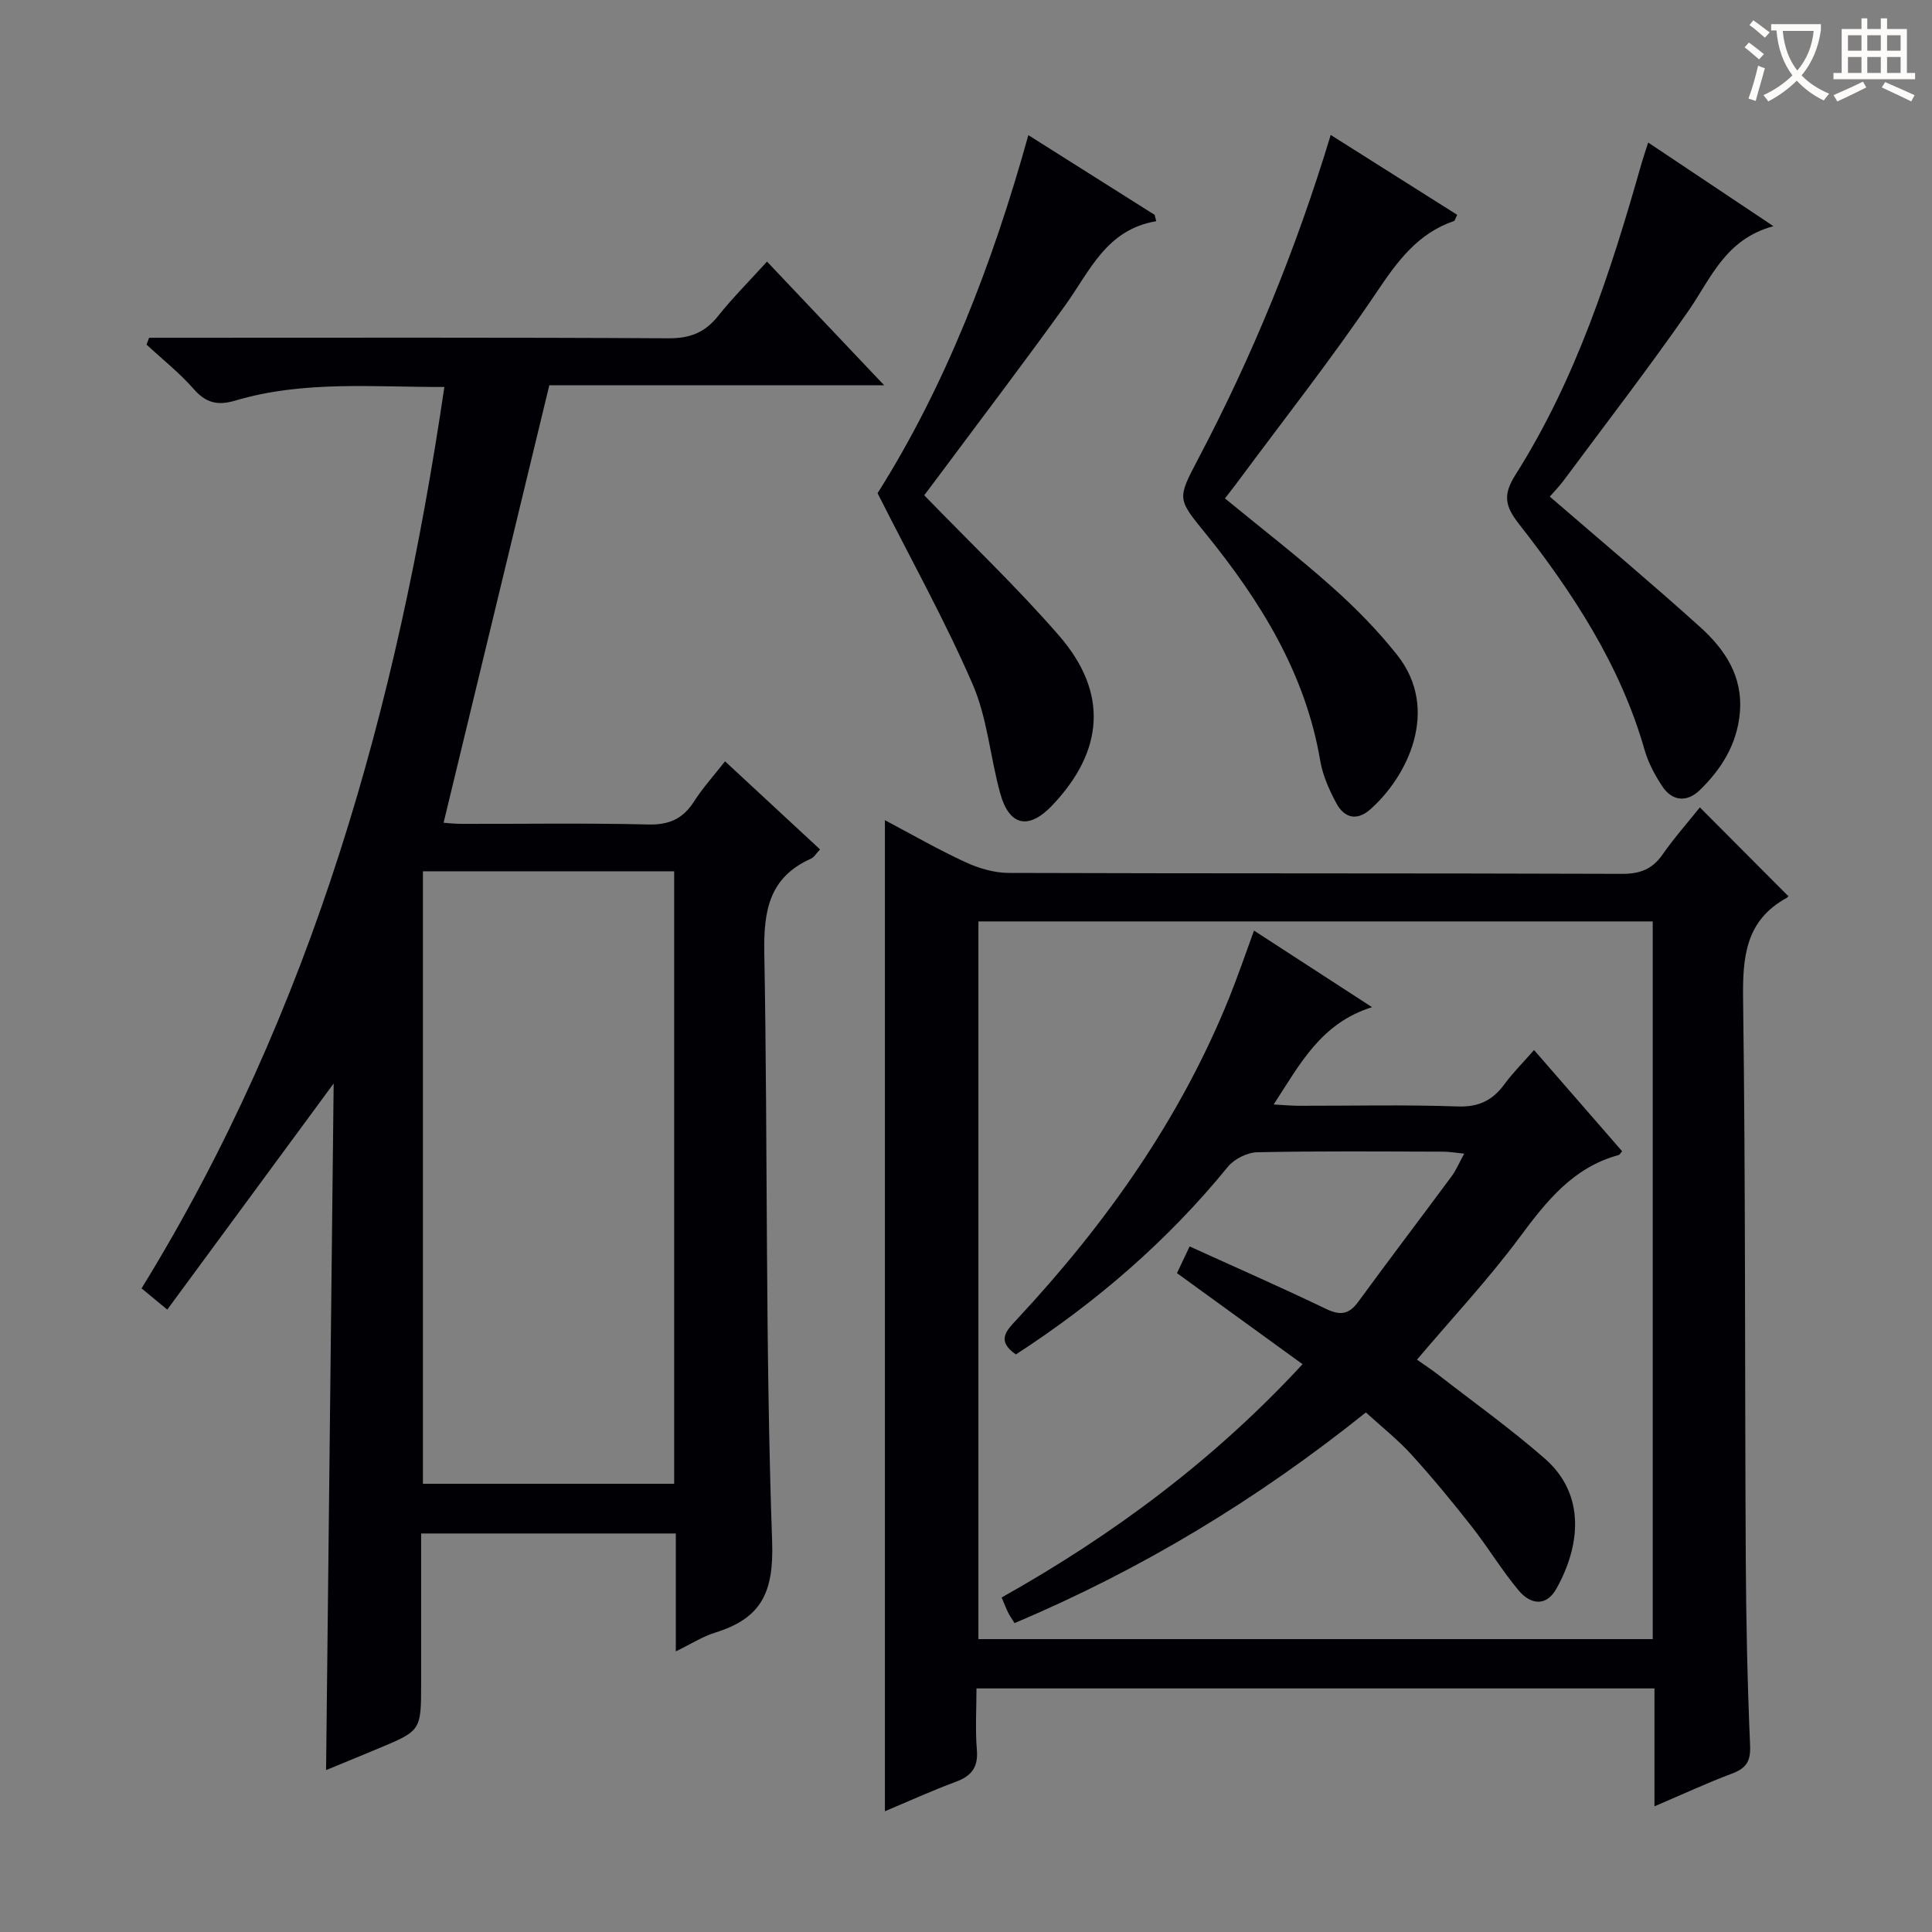 <svg enable-background="new 0 0 400 400" viewBox="0 0 400 400" xmlns="http://www.w3.org/2000/svg"><rect x="0" y="0" width="400" height="400" fill="#808080" stroke="none"/><g fill="#010105"><path d="m34.63 271.14c-2.69-2.23-3.96-3.27-5.32-4.4 35.42-57.55 52.95-120.48 62.69-186.62-14.69.05-29.15-1.38-43.26 2.81-3.63 1.08-6.08.53-8.63-2.38-2.93-3.35-6.49-6.15-9.77-9.2.18-.47.35-.94.53-1.42h5.12c34.15 0 68.31-.09 102.46.11 4.42.02 7.5-1.2 10.21-4.6 3-3.76 6.42-7.18 10.14-11.28 7.96 8.4 15.76 16.63 24.25 25.6-24.07 0-47.11 0-69.32 0-7.36 30.44-14.57 60.31-21.89 90.58.42.03 2.15.23 3.89.23 12.83.03 25.66-.19 38.48.13 4.37.11 7.21-1.2 9.5-4.79 1.77-2.78 4.03-5.25 6.4-8.29 6.62 6.14 13.01 12.06 19.67 18.24-.8.84-1.23 1.63-1.88 1.92-8.64 3.85-9.82 10.76-9.66 19.49.74 40.62.19 81.27 1.62 121.86.38 10.66-2.29 15.93-11.78 18.88-2.62.81-5.01 2.36-8.16 3.89 0-8.57 0-16.33 0-24.41-17.65 0-34.87 0-52.73 0v31.01c0 9.81 0 9.81-8.89 13.52-3.51 1.47-7.03 2.91-10.79 4.46.52-47.62 1.05-94.89 1.57-142.16-11.55 15.7-22.87 31.08-34.45 46.82zm52.93-90.75v126.81h52.02c0-42.46 0-84.54 0-126.81-17.46 0-34.57 0-52.02 0z"/><path d="m342.54 373.98c0-8.79 0-16.41 0-24.41-46.8 0-93.18 0-140.37 0 0 4.22-.27 8.5.08 12.73.3 3.63-1.12 5.4-4.38 6.61-4.94 1.83-9.75 4.03-14.66 6.09 0-68.46 0-136.51 0-205.19 5.6 2.96 11.01 6.08 16.67 8.69 2.75 1.27 5.95 2.22 8.95 2.23 42.33.14 84.66.04 126.99.19 3.72.01 6.25-.94 8.38-3.98 2.47-3.53 5.34-6.78 7.74-9.78 6.11 6.13 12.06 12.11 18.25 18.32.23-.4.1.21-.26.41-8.57 4.69-9.16 12.27-9.04 21.11.52 38.49.34 76.99.55 115.48.07 12.98.34 25.97.9 38.94.14 3.34-.88 4.71-3.79 5.8-5.1 1.91-10.06 4.22-16.01 6.76zm-.36-34.62c0-49.84 0-99.17 0-148.59-46.79 0-93.17 0-139.61 0v148.59z"/><path d="m275.51 27.94c8.95 5.65 17.58 11.1 26.19 16.54-.39.75-.47 1.21-.68 1.28-7.49 2.57-11.68 8.3-15.98 14.7-9.07 13.5-19.17 26.3-28.86 39.39-.78 1.06-1.6 2.09-2.57 3.34 7.53 6.18 15.11 12.04 22.25 18.4 4.82 4.29 9.41 8.97 13.41 14.02 9 11.36 2.08 25.24-5.6 31.99-2.8 2.46-5.39 1.7-6.99-1.29-1.47-2.74-2.81-5.73-3.33-8.76-3.07-18.16-12.4-33.11-23.72-47.06-5.85-7.21-5.96-7.13-1.59-15.43 11.25-21.32 20.32-43.53 27.47-67.12z"/><path d="m239.39 45.8c-10.32 1.71-13.74 10.31-18.83 17.39-8.54 11.88-17.41 23.53-26.15 35.28-1.17 1.58-2.37 3.14-3.06 4.07 9.58 9.9 19.24 19.07 27.92 29.07 10.22 11.77 9.33 23.85-1.45 35.17-4.84 5.08-8.87 4.26-10.74-2.53-2.07-7.5-2.66-15.58-5.72-22.62-5.73-13.2-12.77-25.84-19.67-39.52 13.9-21.98 23.75-47.25 31.22-74.13 9.13 5.76 17.63 11.13 26.14 16.5.11.44.23.88.34 1.32z"/><path d="m341.24 29.51c8.75 5.84 16.86 11.26 25.93 17.32-9.97 2.68-12.93 10.81-17.63 17.58-8.25 11.87-17.09 23.33-25.71 34.95-.97 1.31-2.13 2.49-2.96 3.46 10.56 9.12 20.98 17.86 31.08 26.96 5.16 4.65 8.96 10.24 8.26 17.87-.6 6.53-3.85 11.63-8.33 15.98-2.53 2.45-5.62 2.34-7.7-.8-1.54-2.32-2.92-4.89-3.68-7.55-5.03-17.64-14.91-32.59-26.01-46.79-2.84-3.64-3.41-5.95-.74-10.17 12.57-19.85 19.73-41.99 26.09-64.41.36-1.25.79-2.49 1.4-4.4z"/><path d="m282.79 292.43c-22.56 18.09-46.51 32.54-72.74 43.62-.54-.88-1.01-1.54-1.36-2.25-.43-.87-.77-1.79-1.31-3.06 23.17-12.99 44.11-28.6 62.3-48.3-8.73-6.33-17.19-12.47-26-18.85.87-1.84 1.69-3.57 2.62-5.53 9.51 4.33 18.92 8.45 28.17 12.9 2.93 1.41 4.77 1.26 6.72-1.41 6.38-8.72 12.92-17.32 19.34-26 .95-1.28 1.58-2.81 2.62-4.7-1.83-.18-3.09-.41-4.35-.41-12.83-.03-25.67-.15-38.49.12-2.08.04-4.76 1.39-6.09 3.01-12.52 15.36-27.3 28.09-43.89 38.85-4.12-2.84-1.96-4.94.19-7.24 18.4-19.74 33.83-41.46 43.99-66.65 1.78-4.42 3.31-8.94 5.12-13.86 7.97 5.17 15.73 10.2 24.43 15.85-10.62 3.35-14.88 11.75-20.36 20.15 2.06.11 3.6.26 5.13.27 11 .02 22.01-.25 32.99.14 4.37.15 7.21-1.28 9.66-4.61 1.75-2.38 3.88-4.5 6.13-7.07 6.25 7.19 12.24 14.07 18.23 20.95-.32.36-.48.72-.72.79-9.43 2.56-14.94 9.54-20.48 17.01-6.43 8.66-13.84 16.59-21.27 25.35 1.23.87 2.94 1.99 4.55 3.24 7.35 5.71 14.94 11.14 21.93 17.26 8.51 7.44 7.35 18.07 2.38 26.93-2.16 3.84-5.43 3.19-7.78.39-3.51-4.18-6.34-8.93-9.72-13.23-4-5.1-8.13-10.12-12.49-14.91-2.78-3.08-6.07-5.66-9.45-8.75z"/></g><path d="m362.1 8.8c1.1.8 2.1 1.6 3.1 2.4l-1 1.1c-1.3-1.1-2.3-2-3-2.5zm1.9 4.8c.5.2.9.4 1.4.5-.6 2.3-1.3 4.5-1.9 6.8l-1.5-.5c.8-2.1 1.4-4.3 2-6.8zm-1-9.4c1.3.9 2.4 1.8 3.4 2.5l-1 1.1c-1.4-1.2-2.4-2.1-3.2-2.6zm3.7 2.2v-1.4h10.3v1.2c-.5 3.6-1.8 6.8-4 9.4 1.5 1.6 3.4 2.8 5.7 3.8-.3.4-.7.8-1.1 1.4-2.3-1.1-4.1-2.5-5.6-4.1-1.6 1.6-3.6 3.1-5.9 4.3-.3-.5-.7-.9-1-1.3 2.4-1.1 4.4-2.5 6-4.1-1.9-2.5-3-5.6-3.3-9.3h-1.1zm8.8 0h-6.4c.3 3.3 1.3 6 3 8.2 2-2.3 3.1-5.1 3.4-8.2z" fill="#fcfbfa"/><path d="m385.3 3.8h1.3v2.2h2.8v-2.2h1.3v2.2h4.1v9.1h1.7v1.3h-16.9v-1.3h1.7v-9.1h4.1v-2.2zm.4 13.1.7 1.2c-1.8.9-3.8 1.9-6 2.9-.2-.4-.5-.8-.8-1.3 2.3-1 4.3-1.9 6.1-2.8zm-3.1-6.4h2.8v-3.2h-2.8zm0 4.6h2.8v-3.3h-2.8zm4-4.6h2.8v-3.2h-2.8zm0 4.6h2.8v-3.3h-2.8zm3.7 1.9c2.1.9 4.1 1.8 6.1 2.7l-.7 1.3c-2.2-1.1-4.2-2-6.1-2.9zm3.2-9.7h-2.8v3.2h2.8zm-2.8 7.8h2.8v-3.3h-2.8z" fill="#fcfbfa"/></svg>